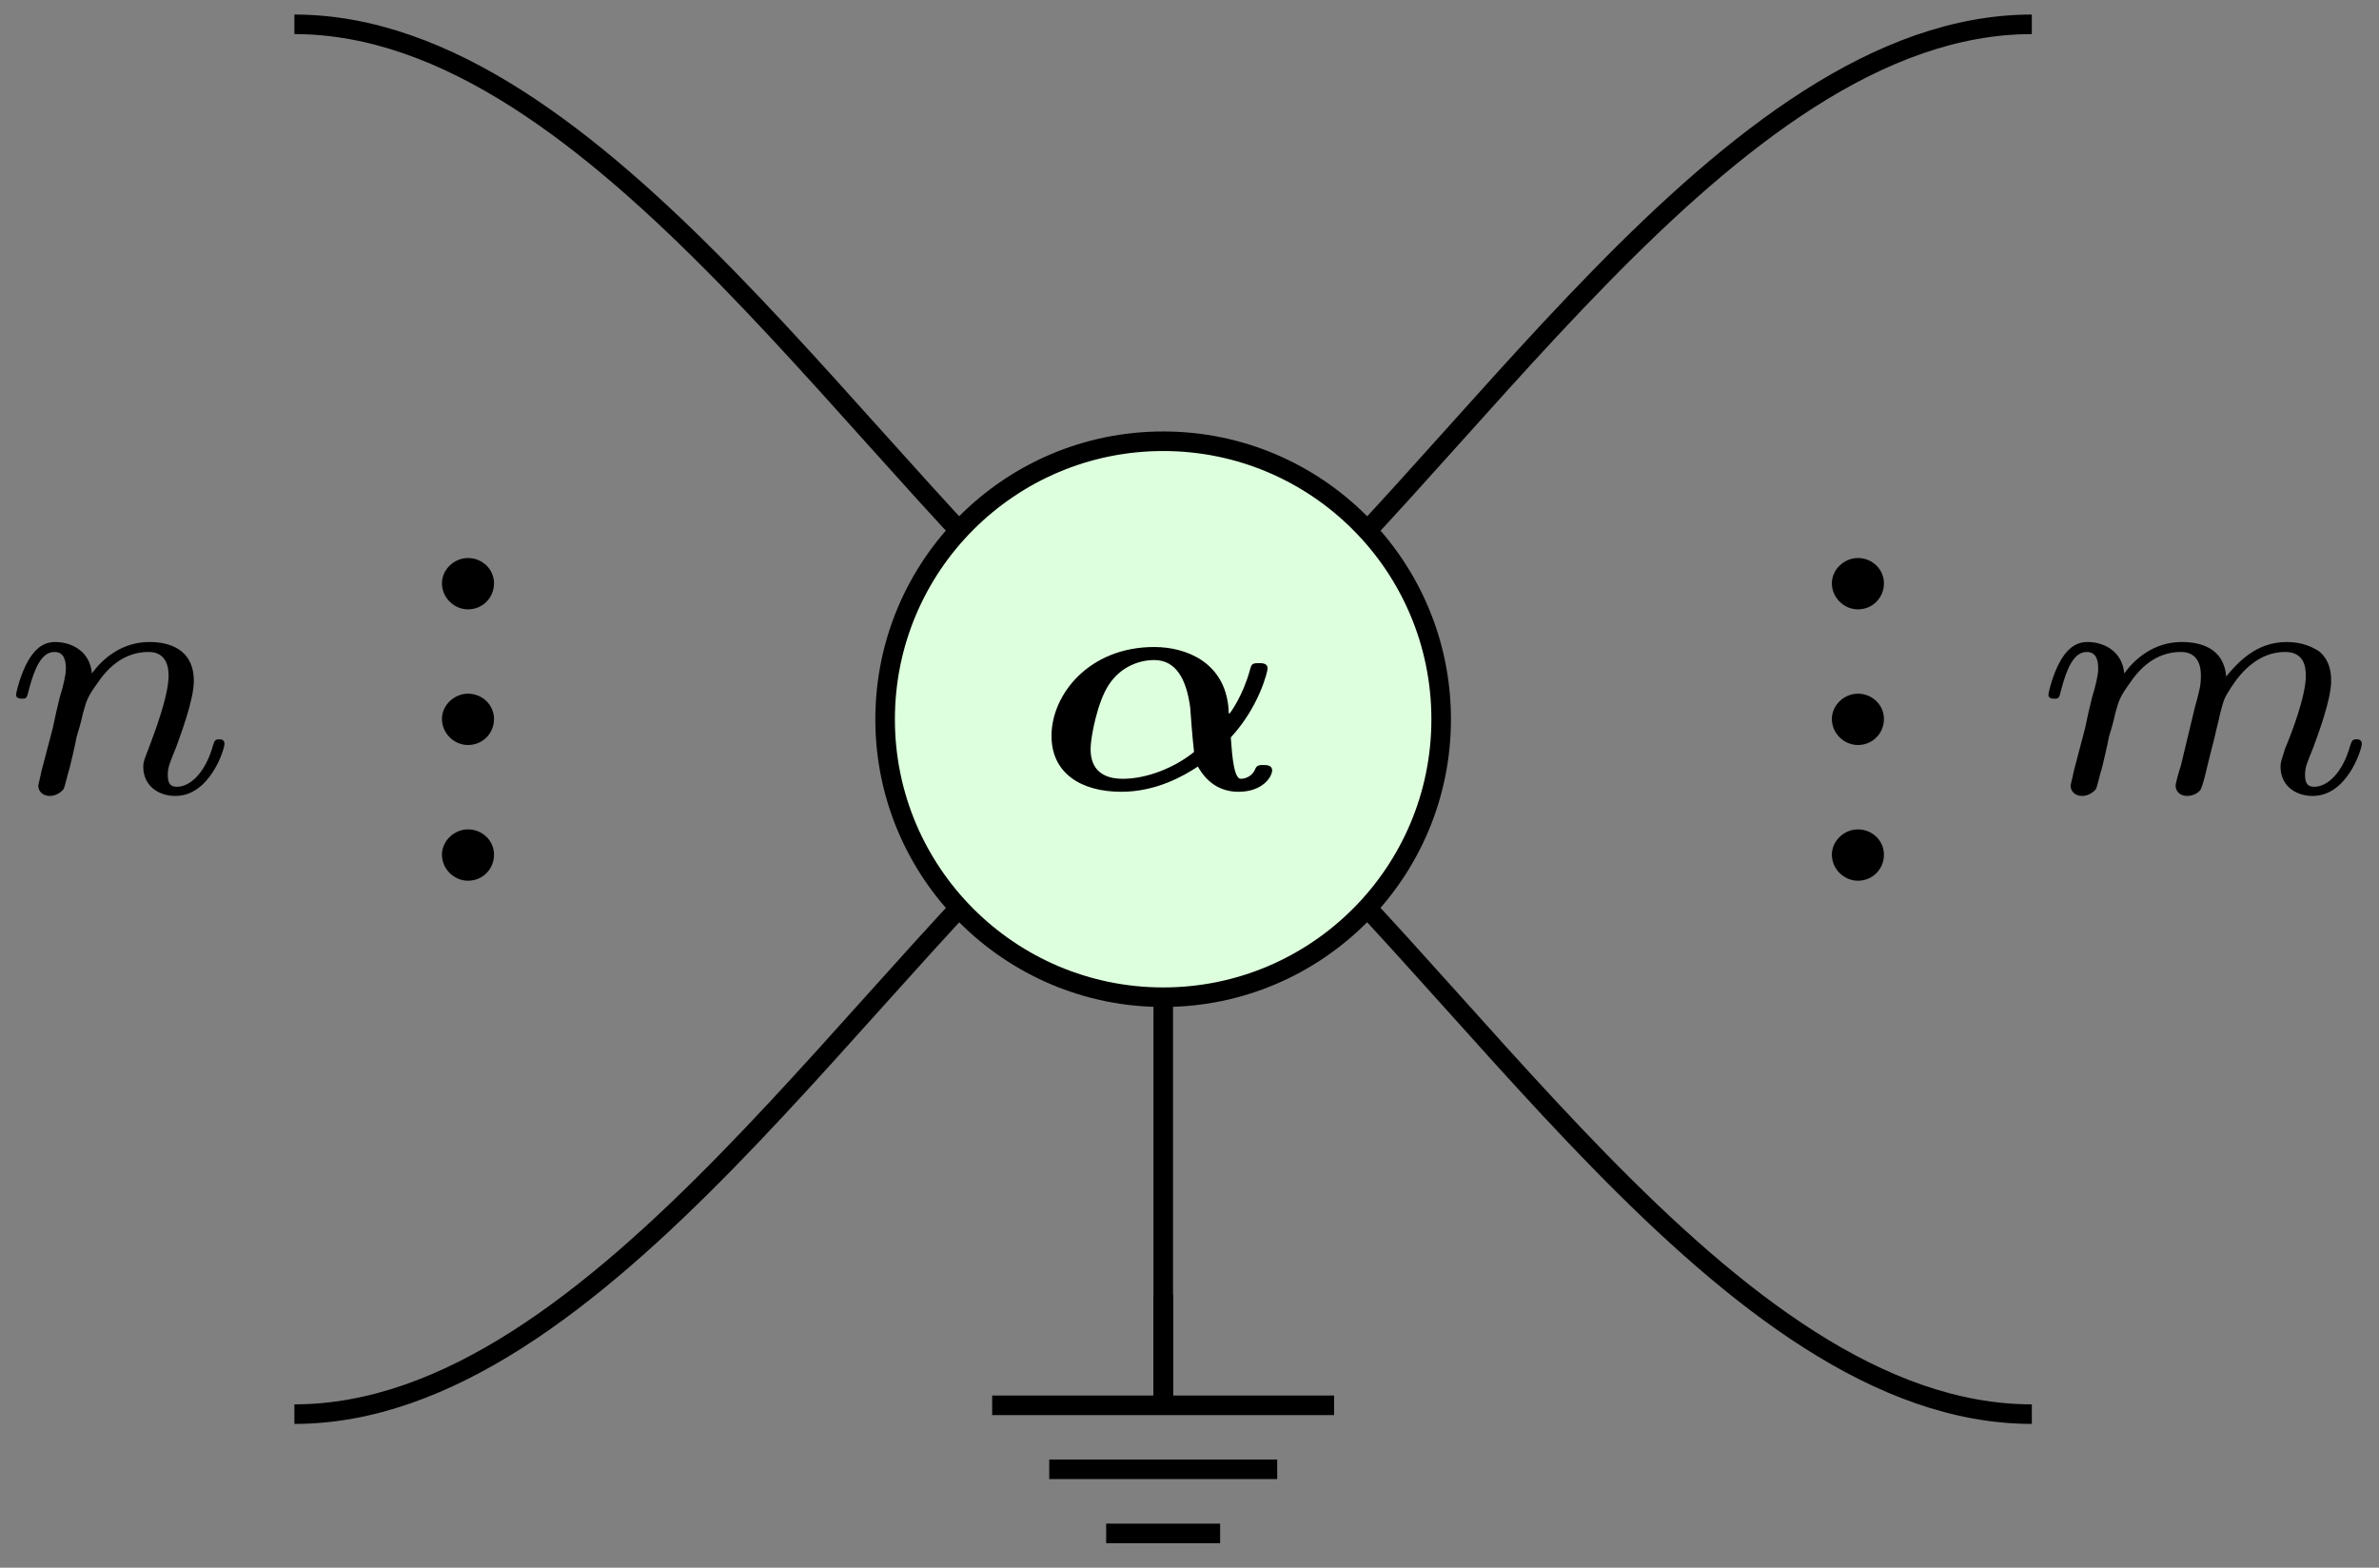 <?xml version="1.0" encoding="UTF-8"?>
<svg xmlns="http://www.w3.org/2000/svg" xmlns:xlink="http://www.w3.org/1999/xlink" width="48.517pt" height="31.976pt" viewBox="0 0 48.517 31.976" version="1.1">
<rect x="0" y="0" width="48.517" height="31.976" fill="#808080" stroke="none"/>
<defs>
<g>
<symbol overflow="visible" id="glyph0-0">
<path style="stroke:none;" d=""/>
</symbol>
<symbol overflow="visible" id="glyph0-1">
<path style="stroke:none;" d="M 3.969 -1.047 C 4.547 -1.672 4.719 -2.391 4.719 -2.453 C 4.719 -2.562 4.609 -2.562 4.547 -2.562 C 4.406 -2.562 4.391 -2.547 4.359 -2.422 C 4.219 -1.906 3.953 -1.531 3.938 -1.531 C 3.922 -1.531 3.922 -1.609 3.922 -1.641 C 3.844 -2.578 3.062 -2.891 2.406 -2.891 C 1.078 -2.891 0.312 -1.922 0.312 -1.078 C 0.312 -0.312 0.922 0.062 1.734 0.062 C 2.453 0.062 3.016 -0.266 3.297 -0.453 C 3.516 -0.062 3.828 0.062 4.125 0.062 C 4.625 0.062 4.812 -0.25 4.812 -0.375 C 4.812 -0.484 4.688 -0.484 4.641 -0.484 C 4.562 -0.484 4.5 -0.484 4.469 -0.406 C 4.422 -0.281 4.297 -0.203 4.172 -0.203 C 4 -0.203 3.984 -0.938 3.969 -1.047 Z M 3.219 -0.75 C 2.812 -0.422 2.25 -0.203 1.766 -0.203 C 1.375 -0.203 1.109 -0.375 1.109 -0.812 C 1.109 -1.047 1.25 -1.781 1.484 -2.125 C 1.719 -2.484 2.094 -2.625 2.406 -2.625 C 2.844 -2.625 3.062 -2.25 3.141 -1.656 C 3.156 -1.484 3.172 -1.172 3.219 -0.75 Z M 3.219 -0.75 "/>
</symbol>
<symbol overflow="visible" id="glyph1-0">
<path style="stroke:none;" d=""/>
</symbol>
<symbol overflow="visible" id="glyph1-1">
<path style="stroke:none;" d="M -0.531 -1.906 C -0.812 -1.906 -1.062 -1.672 -1.062 -1.391 C -1.062 -1.094 -0.812 -0.859 -0.531 -0.859 C -0.234 -0.859 0 -1.094 0 -1.391 C 0 -1.672 -0.234 -1.906 -0.531 -1.906 Z M -0.531 -1.906 "/>
</symbol>
<symbol overflow="visible" id="glyph2-0">
<path style="stroke:none;" d=""/>
</symbol>
<symbol overflow="visible" id="glyph2-1">
<path style="stroke:none;" d="M 0.844 -0.438 C 0.828 -0.344 0.781 -0.172 0.781 -0.156 C 0.781 0 0.906 0.062 1.016 0.062 C 1.141 0.062 1.25 -0.016 1.297 -0.078 C 1.328 -0.141 1.375 -0.375 1.422 -0.516 C 1.453 -0.641 1.531 -0.969 1.562 -1.141 C 1.609 -1.297 1.656 -1.453 1.688 -1.609 C 1.766 -1.891 1.781 -1.953 1.984 -2.234 C 2.172 -2.516 2.5 -2.875 3.031 -2.875 C 3.422 -2.875 3.438 -2.516 3.438 -2.391 C 3.438 -1.969 3.141 -1.203 3.031 -0.906 C 2.953 -0.703 2.922 -0.641 2.922 -0.531 C 2.922 -0.156 3.219 0.062 3.578 0.062 C 4.281 0.062 4.578 -0.891 4.578 -1 C 4.578 -1.094 4.5 -1.094 4.469 -1.094 C 4.375 -1.094 4.375 -1.047 4.344 -0.969 C 4.188 -0.406 3.875 -0.125 3.609 -0.125 C 3.453 -0.125 3.422 -0.219 3.422 -0.375 C 3.422 -0.531 3.469 -0.625 3.594 -0.938 C 3.672 -1.156 3.953 -1.891 3.953 -2.281 C 3.953 -2.953 3.422 -3.078 3.047 -3.078 C 2.469 -3.078 2.078 -2.719 1.875 -2.438 C 1.828 -2.922 1.422 -3.078 1.125 -3.078 C 0.828 -3.078 0.672 -2.859 0.578 -2.703 C 0.422 -2.438 0.328 -2.047 0.328 -2 C 0.328 -1.922 0.422 -1.922 0.453 -1.922 C 0.547 -1.922 0.547 -1.938 0.594 -2.125 C 0.703 -2.531 0.844 -2.875 1.109 -2.875 C 1.297 -2.875 1.344 -2.719 1.344 -2.531 C 1.344 -2.406 1.281 -2.141 1.219 -1.953 C 1.172 -1.766 1.109 -1.484 1.078 -1.328 Z M 0.844 -0.438 "/>
</symbol>
<symbol overflow="visible" id="glyph2-2">
<path style="stroke:none;" d="M 3.031 -0.562 C 2.984 -0.422 2.922 -0.188 2.922 -0.156 C 2.922 0 3.047 0.062 3.156 0.062 C 3.297 0.062 3.406 -0.016 3.438 -0.078 C 3.469 -0.141 3.531 -0.375 3.562 -0.516 C 3.594 -0.641 3.672 -0.969 3.719 -1.141 C 3.75 -1.297 3.797 -1.453 3.828 -1.609 C 3.906 -1.906 3.906 -1.922 4.047 -2.141 C 4.266 -2.484 4.625 -2.875 5.156 -2.875 C 5.547 -2.875 5.578 -2.562 5.578 -2.391 C 5.578 -1.969 5.281 -1.203 5.156 -0.906 C 5.094 -0.703 5.062 -0.641 5.062 -0.531 C 5.062 -0.156 5.359 0.062 5.719 0.062 C 6.422 0.062 6.719 -0.891 6.719 -1 C 6.719 -1.094 6.641 -1.094 6.609 -1.094 C 6.516 -1.094 6.516 -1.047 6.484 -0.969 C 6.328 -0.406 6.016 -0.125 5.75 -0.125 C 5.594 -0.125 5.562 -0.219 5.562 -0.375 C 5.562 -0.531 5.609 -0.625 5.734 -0.938 C 5.812 -1.156 6.094 -1.891 6.094 -2.281 C 6.094 -2.391 6.094 -2.688 5.844 -2.891 C 5.719 -2.969 5.516 -3.078 5.188 -3.078 C 4.562 -3.078 4.188 -2.656 3.953 -2.375 C 3.906 -2.969 3.406 -3.078 3.047 -3.078 C 2.469 -3.078 2.078 -2.719 1.875 -2.438 C 1.828 -2.922 1.422 -3.078 1.125 -3.078 C 0.828 -3.078 0.672 -2.859 0.578 -2.703 C 0.422 -2.438 0.328 -2.047 0.328 -2 C 0.328 -1.922 0.422 -1.922 0.453 -1.922 C 0.547 -1.922 0.547 -1.938 0.594 -2.125 C 0.703 -2.531 0.844 -2.875 1.109 -2.875 C 1.297 -2.875 1.344 -2.719 1.344 -2.531 C 1.344 -2.406 1.281 -2.141 1.219 -1.953 C 1.172 -1.766 1.109 -1.484 1.078 -1.328 L 0.844 -0.438 C 0.828 -0.344 0.781 -0.172 0.781 -0.156 C 0.781 0 0.906 0.062 1.016 0.062 C 1.141 0.062 1.25 -0.016 1.297 -0.078 C 1.328 -0.141 1.375 -0.375 1.422 -0.516 C 1.453 -0.641 1.531 -0.969 1.562 -1.141 C 1.609 -1.297 1.656 -1.453 1.688 -1.609 C 1.766 -1.891 1.781 -1.953 1.984 -2.234 C 2.172 -2.516 2.5 -2.875 3.031 -2.875 C 3.422 -2.875 3.438 -2.516 3.438 -2.391 C 3.438 -2.219 3.422 -2.125 3.312 -1.734 Z M 3.031 -0.562 "/>
</symbol>
</g>
<clipPath id="clip1">
  <path d="M 18 9 L 30 9 L 30 31.977 L 18 31.977 Z M 18 9 "/>
</clipPath>
<clipPath id="clip2">
  <path d="M 0 9 L 29 9 L 29 31.977 L 0 31.977 Z M 0 9 "/>
</clipPath>
<clipPath id="clip3">
  <path d="M 19 9 L 48 9 L 48 31.977 L 19 31.977 Z M 19 9 "/>
</clipPath>
<clipPath id="clip4">
  <path d="M 20 28 L 28 28 L 28 31.977 L 20 31.977 Z M 20 28 "/>
</clipPath>
<clipPath id="clip5">
  <path d="M 41 13 L 48.516 13 L 48.516 17 L 41 17 Z M 41 13 "/>
</clipPath>
</defs>
<g id="surface1">
<g clip-path="url(#clip1)" clip-rule="nonzero">
<path style="fill:none;stroke-width:0.399;stroke-linecap:butt;stroke-linejoin:miter;stroke:rgb(0%,0%,0%);stroke-opacity:1;stroke-miterlimit:10;" d="M 0.001 -0.001 C 0.001 -4.145 0.001 -10.028 0.001 -14.173 " transform="matrix(1,0,0,-1,23.722,14.671)"/>
</g>
<g clip-path="url(#clip2)" clip-rule="nonzero">
<path style="fill:none;stroke-width:0.399;stroke-linecap:butt;stroke-linejoin:miter;stroke:rgb(0%,0%,0%);stroke-opacity:1;stroke-miterlimit:10;" d="M -17.718 -14.173 C -11.484 -14.173 -5.976 -4.841 -1.132 -0.919 " transform="matrix(1,0,0,-1,23.722,14.671)"/>
</g>
<g clip-path="url(#clip3)" clip-rule="nonzero">
<path style="fill:none;stroke-width:0.399;stroke-linecap:butt;stroke-linejoin:miter;stroke:rgb(0%,0%,0%);stroke-opacity:1;stroke-miterlimit:10;" d="M 1.133 -0.919 C 5.977 -4.841 11.485 -14.173 17.715 -14.173 " transform="matrix(1,0,0,-1,23.722,14.671)"/>
</g>
<path style="fill:none;stroke-width:0.399;stroke-linecap:butt;stroke-linejoin:miter;stroke:rgb(0%,0%,0%);stroke-opacity:1;stroke-miterlimit:10;" d="M 1.133 0.917 C 5.977 4.839 11.485 14.175 17.715 14.175 " transform="matrix(1,0,0,-1,23.722,14.671)"/>
<path style="fill:none;stroke-width:0.399;stroke-linecap:butt;stroke-linejoin:miter;stroke:rgb(0%,0%,0%);stroke-opacity:1;stroke-miterlimit:10;" d="M -17.718 14.175 C -11.484 14.175 -5.976 4.839 -1.132 0.917 " transform="matrix(1,0,0,-1,23.722,14.671)"/>
<path style="fill-rule:nonzero;fill:rgb(86.667%,100%,86.667%);fill-opacity:1;stroke-width:0.399;stroke-linecap:butt;stroke-linejoin:miter;stroke:rgb(0%,0%,0%);stroke-opacity:1;stroke-miterlimit:10;" d="M 0.001 5.671 C -3.132 5.671 -5.671 3.132 -5.671 -0.001 C -5.671 -3.13 -3.132 -5.669 0.001 -5.669 C 3.13 -5.669 5.669 -3.13 5.669 -0.001 C 5.669 3.132 3.13 5.671 0.001 5.671 Z M 0.001 5.671 " transform="matrix(1,0,0,-1,23.722,14.671)"/>
<g style="fill:rgb(0%,0%,0%);fill-opacity:1;">
  <use xlink:href="#glyph0-1" x="21.132" y="16.088"/>
</g>
<path style="fill:none;stroke-width:0.399;stroke-linecap:butt;stroke-linejoin:miter;stroke:rgb(0%,0%,0%);stroke-opacity:1;stroke-miterlimit:10;" d="M 0.001 2.145 L 0.001 0 " transform="matrix(1,0,0,-1,23.722,28.555)"/>
<g clip-path="url(#clip4)" clip-rule="nonzero">
<path style="fill:none;stroke-width:0.399;stroke-linecap:butt;stroke-linejoin:miter;stroke:rgb(0%,0%,0%);stroke-opacity:1;stroke-miterlimit:10;" d="M -3.488 -0.109 L 3.485 -0.109 M -2.324 -1.414 L 2.325 -1.414 M -1.163 -2.722 L 1.161 -2.722 " transform="matrix(1,0,0,-1,23.722,28.555)"/>
</g>
<g style="fill:rgb(0%,0%,0%);fill-opacity:1;">
  <use xlink:href="#glyph1-1" x="10.075" y="18.823"/>
  <use xlink:href="#glyph1-1" x="10.075" y="16.055"/>
  <use xlink:href="#glyph1-1" x="10.075" y="13.288"/>
</g>
<g style="fill:rgb(0%,0%,0%);fill-opacity:1;">
  <use xlink:href="#glyph1-1" x="38.421" y="18.823"/>
  <use xlink:href="#glyph1-1" x="38.421" y="16.055"/>
  <use xlink:href="#glyph1-1" x="38.421" y="13.288"/>
</g>
<g style="fill:rgb(0%,0%,0%);fill-opacity:1;">
  <use xlink:href="#glyph2-1" x="0" y="16.173"/>
</g>
<g clip-path="url(#clip5)" clip-rule="nonzero">
<g style="fill:rgb(0%,0%,0%);fill-opacity:1;">
  <use xlink:href="#glyph2-2" x="41.447" y="16.173"/>
</g>
</g>
</g>
</svg>

